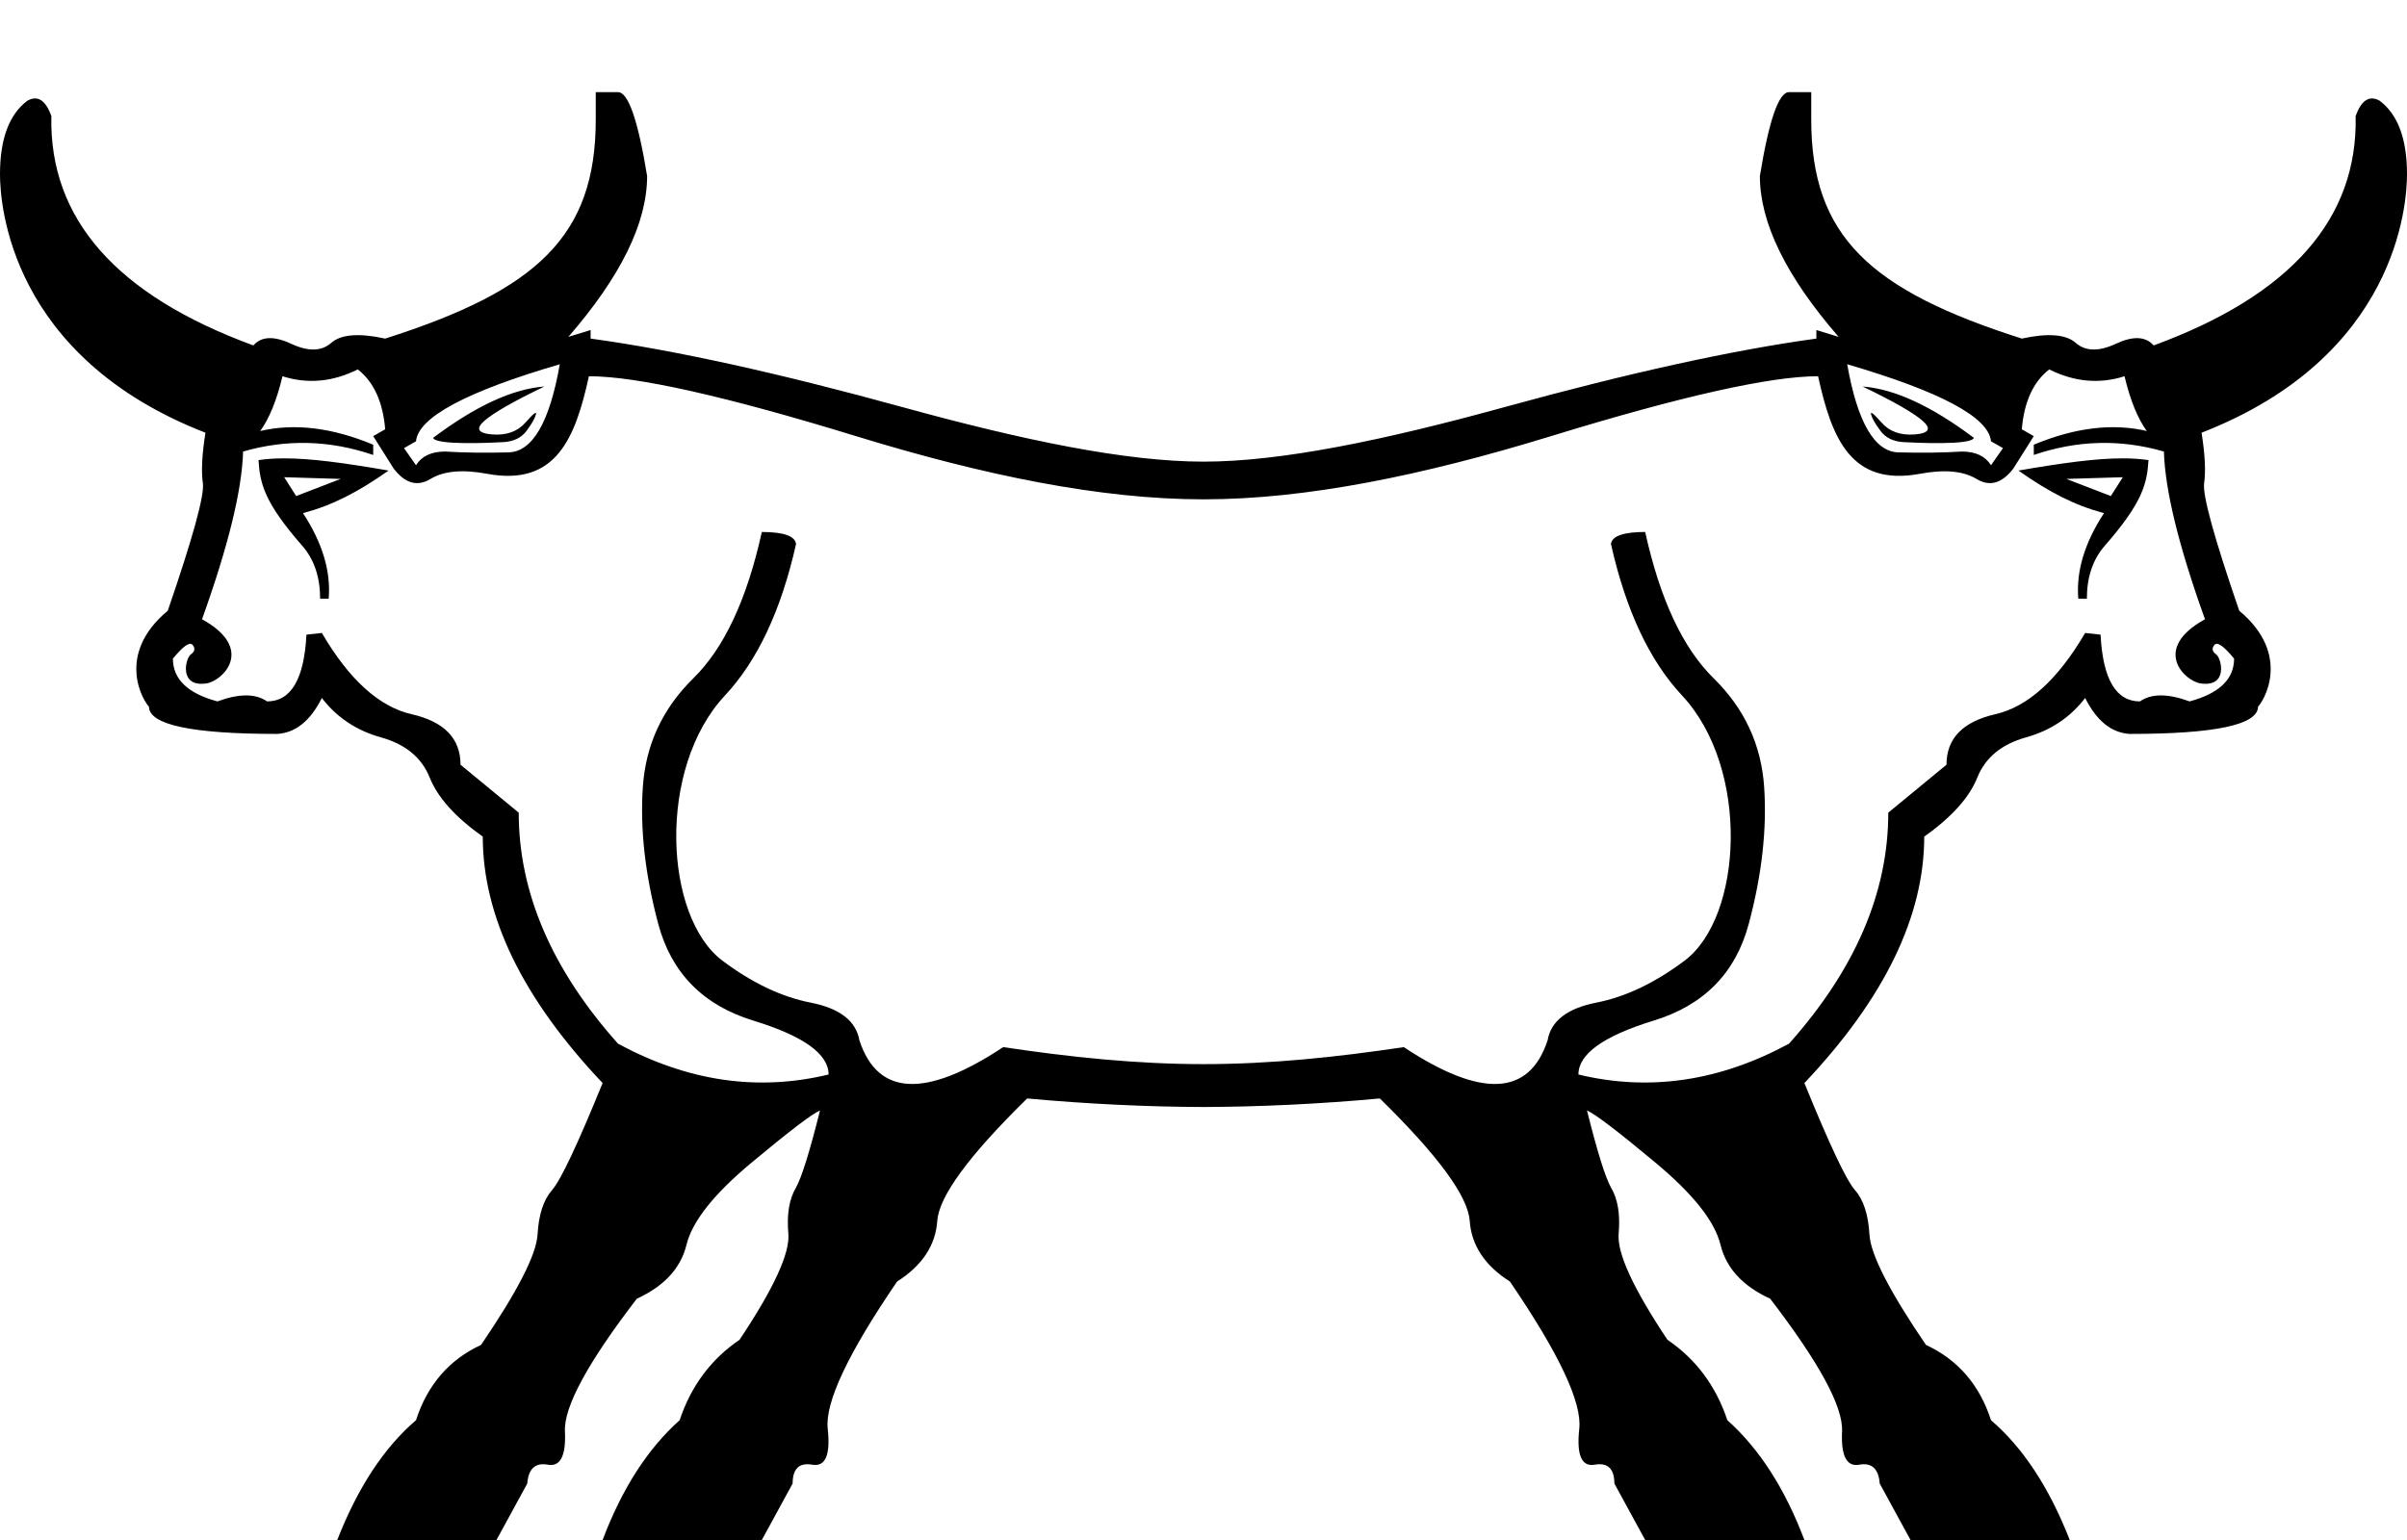 <?xml version="1.0" encoding="UTF-8" standalone="no"?>
<svg
   width="1250"
   height="800"
   version="1.1"
   id="svg1"
   sodipodi:docname="13B74.svg"
   inkscape:version="1.4.2 (f4327f4, 2025-05-13)"
   xmlns:inkscape="http://www.inkscape.org/namespaces/inkscape"
   xmlns:sodipodi="http://sodipodi.sourceforge.net/DTD/sodipodi-0.dtd"
   xmlns="http://www.w3.org/2000/svg"
   xmlns:svg="http://www.w3.org/2000/svg">
  <defs
     id="defs1" />
  <sodipodi:namedview
     id="namedview1"
     pagecolor="#ffffff"
     bordercolor="#666666"
     borderopacity="1.0"
     inkscape:showpageshadow="2"
     inkscape:pageopacity="0.0"
     inkscape:pagecheckerboard="0"
     inkscape:deskcolor="#d1d1d1"
     showguides="true"
     inkscape:zoom="0.53386562"
     inkscape:cx="720.21869"
     inkscape:cy="474.83859"
     inkscape:window-width="1680"
     inkscape:window-height="998"
     inkscape:window-x="-8"
     inkscape:window-y="-8"
     inkscape:window-maximized="1"
     inkscape:current-layer="svg1">
    <sodipodi:guide
       position="625,560.988"
       orientation="-1,0"
       id="guide1"
       inkscape:locked="false"
       inkscape:label=""
       inkscape:color="rgb(0,134,229)" />
  </sodipodi:namedview>
  <path
     id="path1"
     style="fill:#000000;stroke:none;stroke-width:1"
     d="M 309.389 47.865 L 309.389 62.092 C 309.389 122.776 278.748 150.804 200.035 175.889 C 186.403 172.925 177.069 173.666 172.031 178.111 C 166.993 182.557 160.029 182.706 151.139 178.557 C 142.248 174.408 135.727 174.704 131.578 179.445 C 60.454 153.367 25.486 113.655 26.672 60.312 C 23.708 52.015 19.559 49.347 14.225 52.311 C 4.741 59.423 -1.1842379e-15 72.167 0 90.541 C 0 106.038 5.095 185.28 106.686 224.787 C 104.907 236.048 104.463 244.79 105.352 251.014 C 106.241 257.237 100.166 279.315 87.127 317.248 C 59.287 340.448 74.952 364.98 77.348 367.033 C 77.348 376.516 99.573 381.258 144.025 381.258 C 153.509 380.665 161.214 374.442 167.141 362.588 C 174.846 372.664 185.069 379.481 197.812 383.037 C 210.555 386.593 219.001 393.557 223.15 403.93 C 227.299 414.302 236.486 424.526 250.711 434.602 C 250.711 476.09 271.456 518.765 312.945 562.625 C 299.906 594.631 291.162 613.152 286.717 618.189 C 282.272 623.227 279.753 630.933 279.16 641.305 C 278.567 651.677 268.789 670.792 249.822 698.648 C 233.227 706.354 221.966 719.392 216.039 737.766 C 199.444 751.99 185.811 772.736 175.143 800 L 257.824 800 L 273.826 770.662 C 274.419 762.957 277.974 759.695 284.494 760.881 C 291.014 762.066 293.977 756.288 293.385 743.545 C 292.792 730.802 305.239 707.836 330.725 674.645 C 344.949 668.125 353.544 658.789 356.508 646.639 C 359.471 634.488 370.732 620.264 390.291 603.965 C 409.85 587.666 421.705 578.628 425.854 576.85 C 420.519 598.187 416.37 611.521 413.406 616.855 C 409.85 622.782 408.517 630.785 409.406 640.861 C 410.295 650.937 401.849 669.309 384.068 695.98 C 369.251 706.056 358.878 719.985 352.951 737.766 C 336.356 752.583 323.021 773.329 312.945 800 L 395.625 800 L 411.629 770.66 C 411.629 762.955 415.037 759.695 421.854 760.881 C 428.67 762.066 431.335 755.843 429.854 742.211 C 428.372 728.579 440.375 703.094 465.861 665.754 C 478.901 657.456 485.865 646.934 486.754 634.191 C 487.643 621.448 503.2 600.26 533.428 570.625 C 564.511 573.503 596.44 574.987 625 575.066 C 653.56 574.987 685.489 573.503 716.572 570.625 C 746.8 600.26 762.357 621.448 763.246 634.191 C 764.135 646.934 771.099 657.456 784.139 665.754 C 809.625 703.094 821.628 728.579 820.146 742.211 C 818.665 755.843 821.33 762.066 828.146 760.881 C 834.963 759.695 838.371 762.955 838.371 770.66 L 854.375 800 L 937.055 800 C 926.979 773.329 913.644 752.583 897.049 737.766 C 891.122 719.985 880.749 706.056 865.932 695.98 C 848.151 669.309 839.705 650.937 840.594 640.861 C 841.483 630.785 840.15 622.782 836.594 616.855 C 833.63 611.521 829.481 598.187 824.146 576.85 C 828.295 578.628 840.15 587.666 859.709 603.965 C 879.268 620.264 890.529 634.488 893.492 646.639 C 896.456 658.789 905.051 668.125 919.275 674.645 C 944.761 707.836 957.208 730.802 956.615 743.545 C 956.023 756.288 958.986 762.066 965.506 760.881 C 972.026 759.695 975.581 762.957 976.174 770.662 L 992.176 800 L 1074.857 800 C 1064.189 772.736 1050.556 751.99 1033.961 737.766 C 1028.034 719.392 1016.773 706.354 1000.178 698.648 C 981.211 670.792 971.433 651.677 970.84 641.305 C 970.247 630.933 967.728 623.227 963.283 618.189 C 958.838 613.152 950.094 594.631 937.055 562.625 C 978.544 518.765 999.289 476.09 999.289 434.602 C 1013.514 424.526 1022.701 414.302 1026.85 403.93 C 1030.998 393.557 1039.445 386.593 1052.188 383.037 C 1064.93 379.481 1075.154 372.664 1082.859 362.588 C 1088.786 374.442 1096.492 380.665 1105.975 381.258 C 1150.427 381.258 1172.652 376.516 1172.652 367.033 C 1175.048 364.98 1190.713 340.448 1162.873 317.248 C 1149.834 279.315 1143.759 257.237 1144.648 251.014 C 1145.537 244.79 1145.092 236.048 1143.314 224.787 C 1244.905 185.28 1250 106.038 1250 90.541 C 1250 72.167 1245.259 59.423 1235.775 52.311 C 1230.441 49.347 1226.292 52.015 1223.328 60.312 C 1224.514 113.655 1189.546 153.367 1118.422 179.445 C 1114.273 174.704 1107.752 174.408 1098.861 178.557 C 1089.971 182.706 1083.007 182.557 1077.969 178.111 C 1072.931 173.666 1063.597 172.925 1049.965 175.889 C 971.252 150.804 940.611 122.776 940.611 62.092 L 940.611 47.865 L 929.055 47.865 C 923.72 47.865 918.681 62.388 913.939 91.43 C 913.939 115.73 927.572 143.587 954.836 175 L 943.279 171.443 L 943.279 175.889 C 900.012 181.816 846.077 193.67 781.473 211.451 C 718.245 228.853 665.159 239.812 625 239.812 C 584.841 239.812 531.755 228.853 468.527 211.451 C 403.923 193.67 349.988 181.816 306.721 175.889 L 306.721 171.443 L 295.164 175 C 322.428 143.587 336.061 115.73 336.061 91.43 C 331.319 62.388 326.28 47.865 320.945 47.865 L 309.389 47.865 z M 290.719 189.225 C 285.384 219.452 276.494 234.713 264.047 235.01 C 251.6 235.306 240.636 235.159 231.152 234.566 C 224.04 234.566 219.003 236.936 216.039 241.678 L 209.814 232.787 L 216.039 229.232 C 217.224 216.786 242.118 203.449 290.719 189.225 z M 959.281 189.225 C 1007.883 203.449 1032.775 216.786 1033.961 229.232 L 1040.186 232.787 L 1033.961 241.678 C 1030.997 236.936 1025.96 234.566 1018.848 234.566 C 1009.365 235.159 998.4 235.306 985.953 235.01 C 973.506 234.713 964.616 219.452 959.281 189.225 z M 185.811 191.893 C 194.108 198.412 198.85 208.783 200.035 223.008 L 193.812 226.564 L 204.48 243.457 C 210.407 251.162 216.78 252.94 223.596 248.791 C 230.412 244.642 240.191 243.752 252.934 246.123 C 288.821 252.8 298.788 227.538 305.832 195.447 C 330.725 195.447 376.956 205.82 444.523 226.564 C 510.991 246.971 571.602 259.395 625 259.395 C 678.398 259.395 739.009 246.971 805.477 226.564 C 873.044 205.82 919.275 195.447 944.168 195.447 C 951.212 227.538 961.179 252.8 997.066 246.123 C 1009.809 243.752 1019.588 244.642 1026.404 248.791 C 1033.22 252.94 1039.592 251.162 1045.52 243.457 L 1056.188 226.564 L 1049.965 223.008 C 1051.15 208.783 1055.892 198.412 1064.189 191.893 C 1077.229 198.412 1090.267 199.596 1103.307 195.447 C 1106.27 207.894 1110.124 217.377 1114.865 223.896 C 1097.084 219.748 1077.525 222.119 1056.188 231.01 L 1056.188 236.344 C 1078.71 228.639 1101.233 228.047 1123.756 234.566 C 1124.349 254.718 1131.46 283.761 1145.092 321.693 C 1117.169 337.051 1134.388 353.82 1142.869 355.031 C 1157.259 357.087 1153.745 341.97 1150.871 339.918 C 1148.797 338.436 1148.501 336.805 1149.982 335.027 C 1151.464 333.249 1154.873 335.621 1160.207 342.141 C 1160.207 352.809 1152.502 360.218 1137.092 364.367 C 1125.831 360.218 1117.236 360.218 1111.309 364.367 C 1098.862 364.367 1092.047 352.809 1090.861 329.693 L 1082.859 328.805 C 1068.635 353.105 1053.075 367.183 1036.184 371.035 C 1019.292 374.888 1010.846 383.63 1010.846 397.262 L 980.619 422.154 C 980.619 463.643 963.431 503.65 929.055 542.176 C 892.9 561.735 856.448 567.07 819.701 558.18 C 819.701 547.511 832.742 538.175 858.82 530.174 C 884.899 522.172 901.346 505.429 908.162 479.943 C 914.978 454.457 917.644 430.748 916.162 408.818 C 914.68 386.889 905.938 368.072 889.936 352.365 C 873.933 336.659 862.08 311.321 854.375 276.352 C 843.114 276.352 837.186 278.425 836.594 282.574 C 844.299 316.951 856.596 343.179 873.488 361.256 C 908.964 399.221 905.081 476.362 874.822 499.057 C 859.412 510.614 844.151 517.876 829.037 520.84 C 813.923 523.803 805.477 530.323 803.699 540.398 C 794.216 569.441 769.321 570.626 729.018 543.955 C 694.345 549.156 659.769 552.795 625 552.795 C 590.231 552.795 555.655 549.156 520.982 543.955 C 480.679 570.626 455.784 569.441 446.301 540.398 C 444.523 530.323 436.077 523.803 420.963 520.84 C 405.849 517.876 390.588 510.614 375.178 499.057 C 344.919 476.362 341.036 399.221 376.512 361.256 C 393.404 343.179 405.701 316.951 413.406 282.574 C 412.814 278.425 406.886 276.352 395.625 276.352 C 387.92 311.321 376.067 336.659 360.064 352.365 C 344.062 368.072 335.32 386.889 333.838 408.818 C 332.356 430.748 335.022 454.457 341.838 479.943 C 348.654 505.429 365.101 522.172 391.18 530.174 C 417.258 538.175 430.299 547.511 430.299 558.18 C 393.552 567.07 357.1 561.735 320.945 542.176 C 286.569 503.65 269.381 463.643 269.381 422.154 L 239.154 397.262 C 239.154 383.63 230.708 374.888 213.816 371.035 C 196.925 367.183 181.365 353.105 167.141 328.805 L 159.139 329.693 C 157.953 352.809 151.138 364.367 138.691 364.367 C 132.764 360.218 124.169 360.218 112.908 364.367 C 97.498 360.218 89.793 352.809 89.793 342.141 C 95.127 335.621 98.536 333.249 100.018 335.027 C 101.499 336.805 101.203 338.436 99.129 339.918 C 96.256 341.97 92.741 357.087 107.131 355.031 C 115.613 353.82 132.831 337.051 104.908 321.693 C 118.54 283.761 125.651 254.718 126.244 234.566 C 148.767 228.047 171.29 228.639 193.812 236.344 L 193.812 231.01 C 172.475 222.119 152.916 219.748 135.135 223.896 C 139.876 217.377 143.73 207.894 146.693 195.447 C 159.733 199.596 172.771 198.412 185.811 191.893 z M 282.717 200.781 C 265.967 202.07 246.851 211.012 224.93 227.453 C 226.251 231.416 255.236 230.017 261.379 229.676 C 266.713 229.379 270.716 227.453 273.383 223.896 C 276.05 220.34 277.679 217.526 278.271 215.451 C 278.864 213.377 277.086 214.712 272.938 219.453 C 268.789 224.195 263.01 226.268 255.602 225.676 C 248.193 225.083 246.858 222.711 251.6 218.562 C 256.341 214.414 266.714 208.486 282.717 200.781 z M 967.283 200.781 C 983.286 208.486 993.659 214.414 998.4 218.562 C 1003.142 222.711 1001.807 225.083 994.398 225.676 C 986.99 226.268 981.211 224.195 977.062 219.453 C 972.914 214.712 971.136 213.377 971.729 215.451 C 972.321 217.526 973.95 220.34 976.617 223.896 C 979.284 227.453 983.287 229.379 988.621 229.676 C 994.764 230.017 1023.749 231.416 1025.07 227.453 C 1003.149 211.012 984.033 202.07 967.283 200.781 z M 147.217 238.111 C 142.542 238.129 138.247 238.419 134.246 239.012 C 135.008 251.204 137.251 260.989 156.916 283.463 C 163.139 290.575 166.252 299.762 166.252 311.023 L 170.697 311.023 C 171.883 296.799 167.437 281.982 157.361 266.572 C 172.771 262.423 185.784 255.712 201.787 244.451 C 178.672 240.45 161.24 238.058 147.217 238.111 z M 1102.783 238.111 C 1088.76 238.058 1071.328 240.45 1048.213 244.451 C 1064.216 255.712 1077.228 262.423 1092.639 266.572 C 1082.563 281.982 1078.117 296.799 1079.303 311.023 L 1083.748 311.023 C 1083.748 299.762 1086.861 290.575 1093.084 283.463 C 1112.749 260.989 1114.992 251.204 1115.754 239.012 C 1111.753 238.419 1107.457 238.129 1102.783 238.111 z M 147.582 247.902 L 176.92 248.791 L 153.805 257.682 L 147.582 247.902 z M 1102.418 247.902 L 1096.195 257.682 L 1073.08 248.791 L 1102.418 247.902 z " />
</svg>
